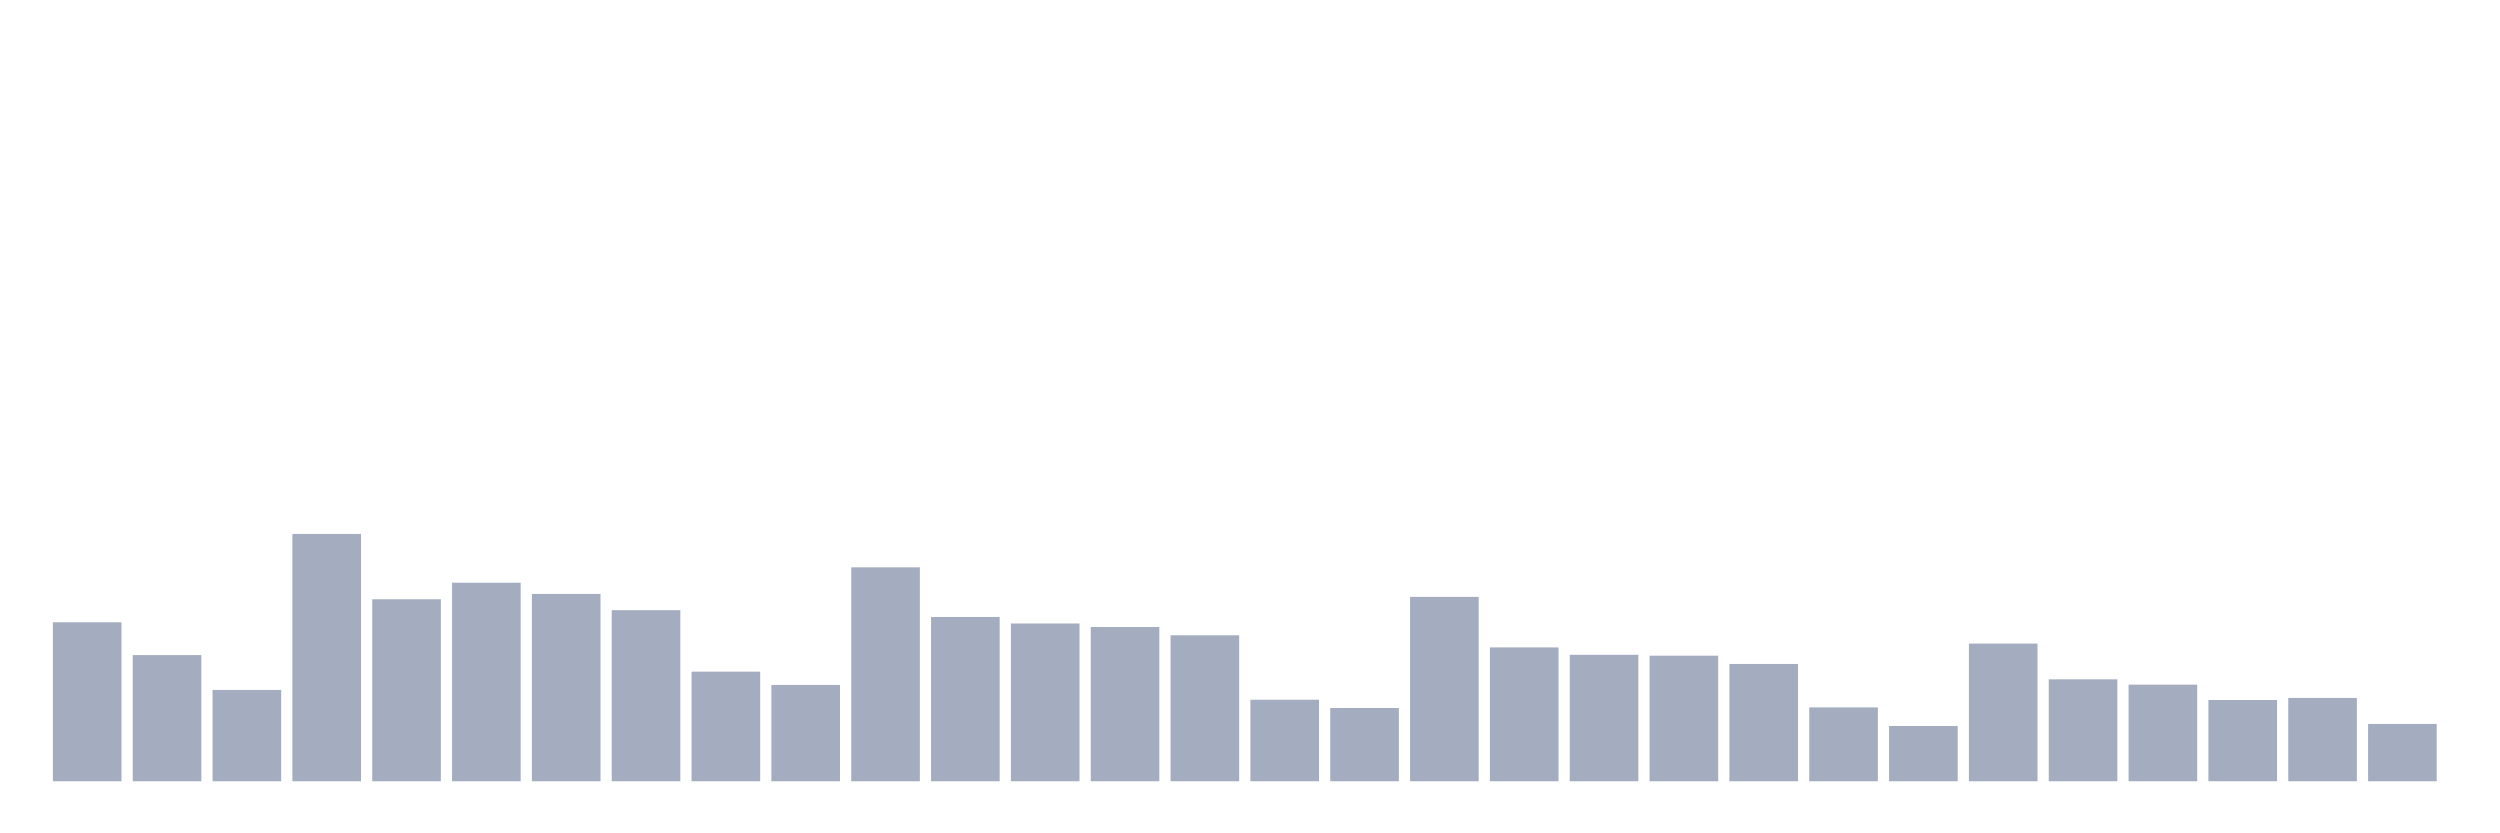 <svg xmlns="http://www.w3.org/2000/svg" viewBox="0 0 480 160"><g transform="translate(10,10)"><rect class="bar" x="0.153" width="13.175" y="109.481" height="30.519" fill="rgb(164,173,192)"></rect><rect class="bar" x="15.482" width="13.175" y="115.778" height="24.222" fill="rgb(164,173,192)"></rect><rect class="bar" x="30.81" width="13.175" y="122.472" height="17.528" fill="rgb(164,173,192)"></rect><rect class="bar" x="46.138" width="13.175" y="92.52" height="47.48" fill="rgb(164,173,192)"></rect><rect class="bar" x="61.466" width="13.175" y="105.057" height="34.943" fill="rgb(164,173,192)"></rect><rect class="bar" x="76.794" width="13.175" y="101.88" height="38.12" fill="rgb(164,173,192)"></rect><rect class="bar" x="92.123" width="13.175" y="104.036" height="35.964" fill="rgb(164,173,192)"></rect><rect class="bar" x="107.451" width="13.175" y="107.156" height="32.844" fill="rgb(164,173,192)"></rect><rect class="bar" x="122.779" width="13.175" y="118.955" height="21.045" fill="rgb(164,173,192)"></rect><rect class="bar" x="138.107" width="13.175" y="121.507" height="18.493" fill="rgb(164,173,192)"></rect><rect class="bar" x="153.436" width="13.175" y="98.93" height="41.07" fill="rgb(164,173,192)"></rect><rect class="bar" x="168.764" width="13.175" y="108.46" height="31.54" fill="rgb(164,173,192)"></rect><rect class="bar" x="184.092" width="13.175" y="109.708" height="30.292" fill="rgb(164,173,192)"></rect><rect class="bar" x="199.42" width="13.175" y="110.389" height="29.611" fill="rgb(164,173,192)"></rect><rect class="bar" x="214.748" width="13.175" y="111.977" height="28.023" fill="rgb(164,173,192)"></rect><rect class="bar" x="230.077" width="13.175" y="124.344" height="15.656" fill="rgb(164,173,192)"></rect><rect class="bar" x="245.405" width="13.175" y="125.932" height="14.068" fill="rgb(164,173,192)"></rect><rect class="bar" x="260.733" width="13.175" y="104.603" height="35.397" fill="rgb(164,173,192)"></rect><rect class="bar" x="276.061" width="13.175" y="114.303" height="25.697" fill="rgb(164,173,192)"></rect><rect class="bar" x="291.39" width="13.175" y="115.721" height="24.279" fill="rgb(164,173,192)"></rect><rect class="bar" x="306.718" width="13.175" y="115.891" height="24.109" fill="rgb(164,173,192)"></rect><rect class="bar" x="322.046" width="13.175" y="117.48" height="22.52" fill="rgb(164,173,192)"></rect><rect class="bar" x="337.374" width="13.175" y="125.818" height="14.182" fill="rgb(164,173,192)"></rect><rect class="bar" x="352.702" width="13.175" y="129.392" height="10.608" fill="rgb(164,173,192)"></rect><rect class="bar" x="368.031" width="13.175" y="113.566" height="26.434" fill="rgb(164,173,192)"></rect><rect class="bar" x="383.359" width="13.175" y="120.429" height="19.571" fill="rgb(164,173,192)"></rect><rect class="bar" x="398.687" width="13.175" y="121.451" height="18.549" fill="rgb(164,173,192)"></rect><rect class="bar" x="414.015" width="13.175" y="124.4" height="15.6" fill="rgb(164,173,192)"></rect><rect class="bar" x="429.344" width="13.175" y="124.003" height="15.997" fill="rgb(164,173,192)"></rect><rect class="bar" x="444.672" width="13.175" y="128.995" height="11.005" fill="rgb(164,173,192)"></rect></g></svg>